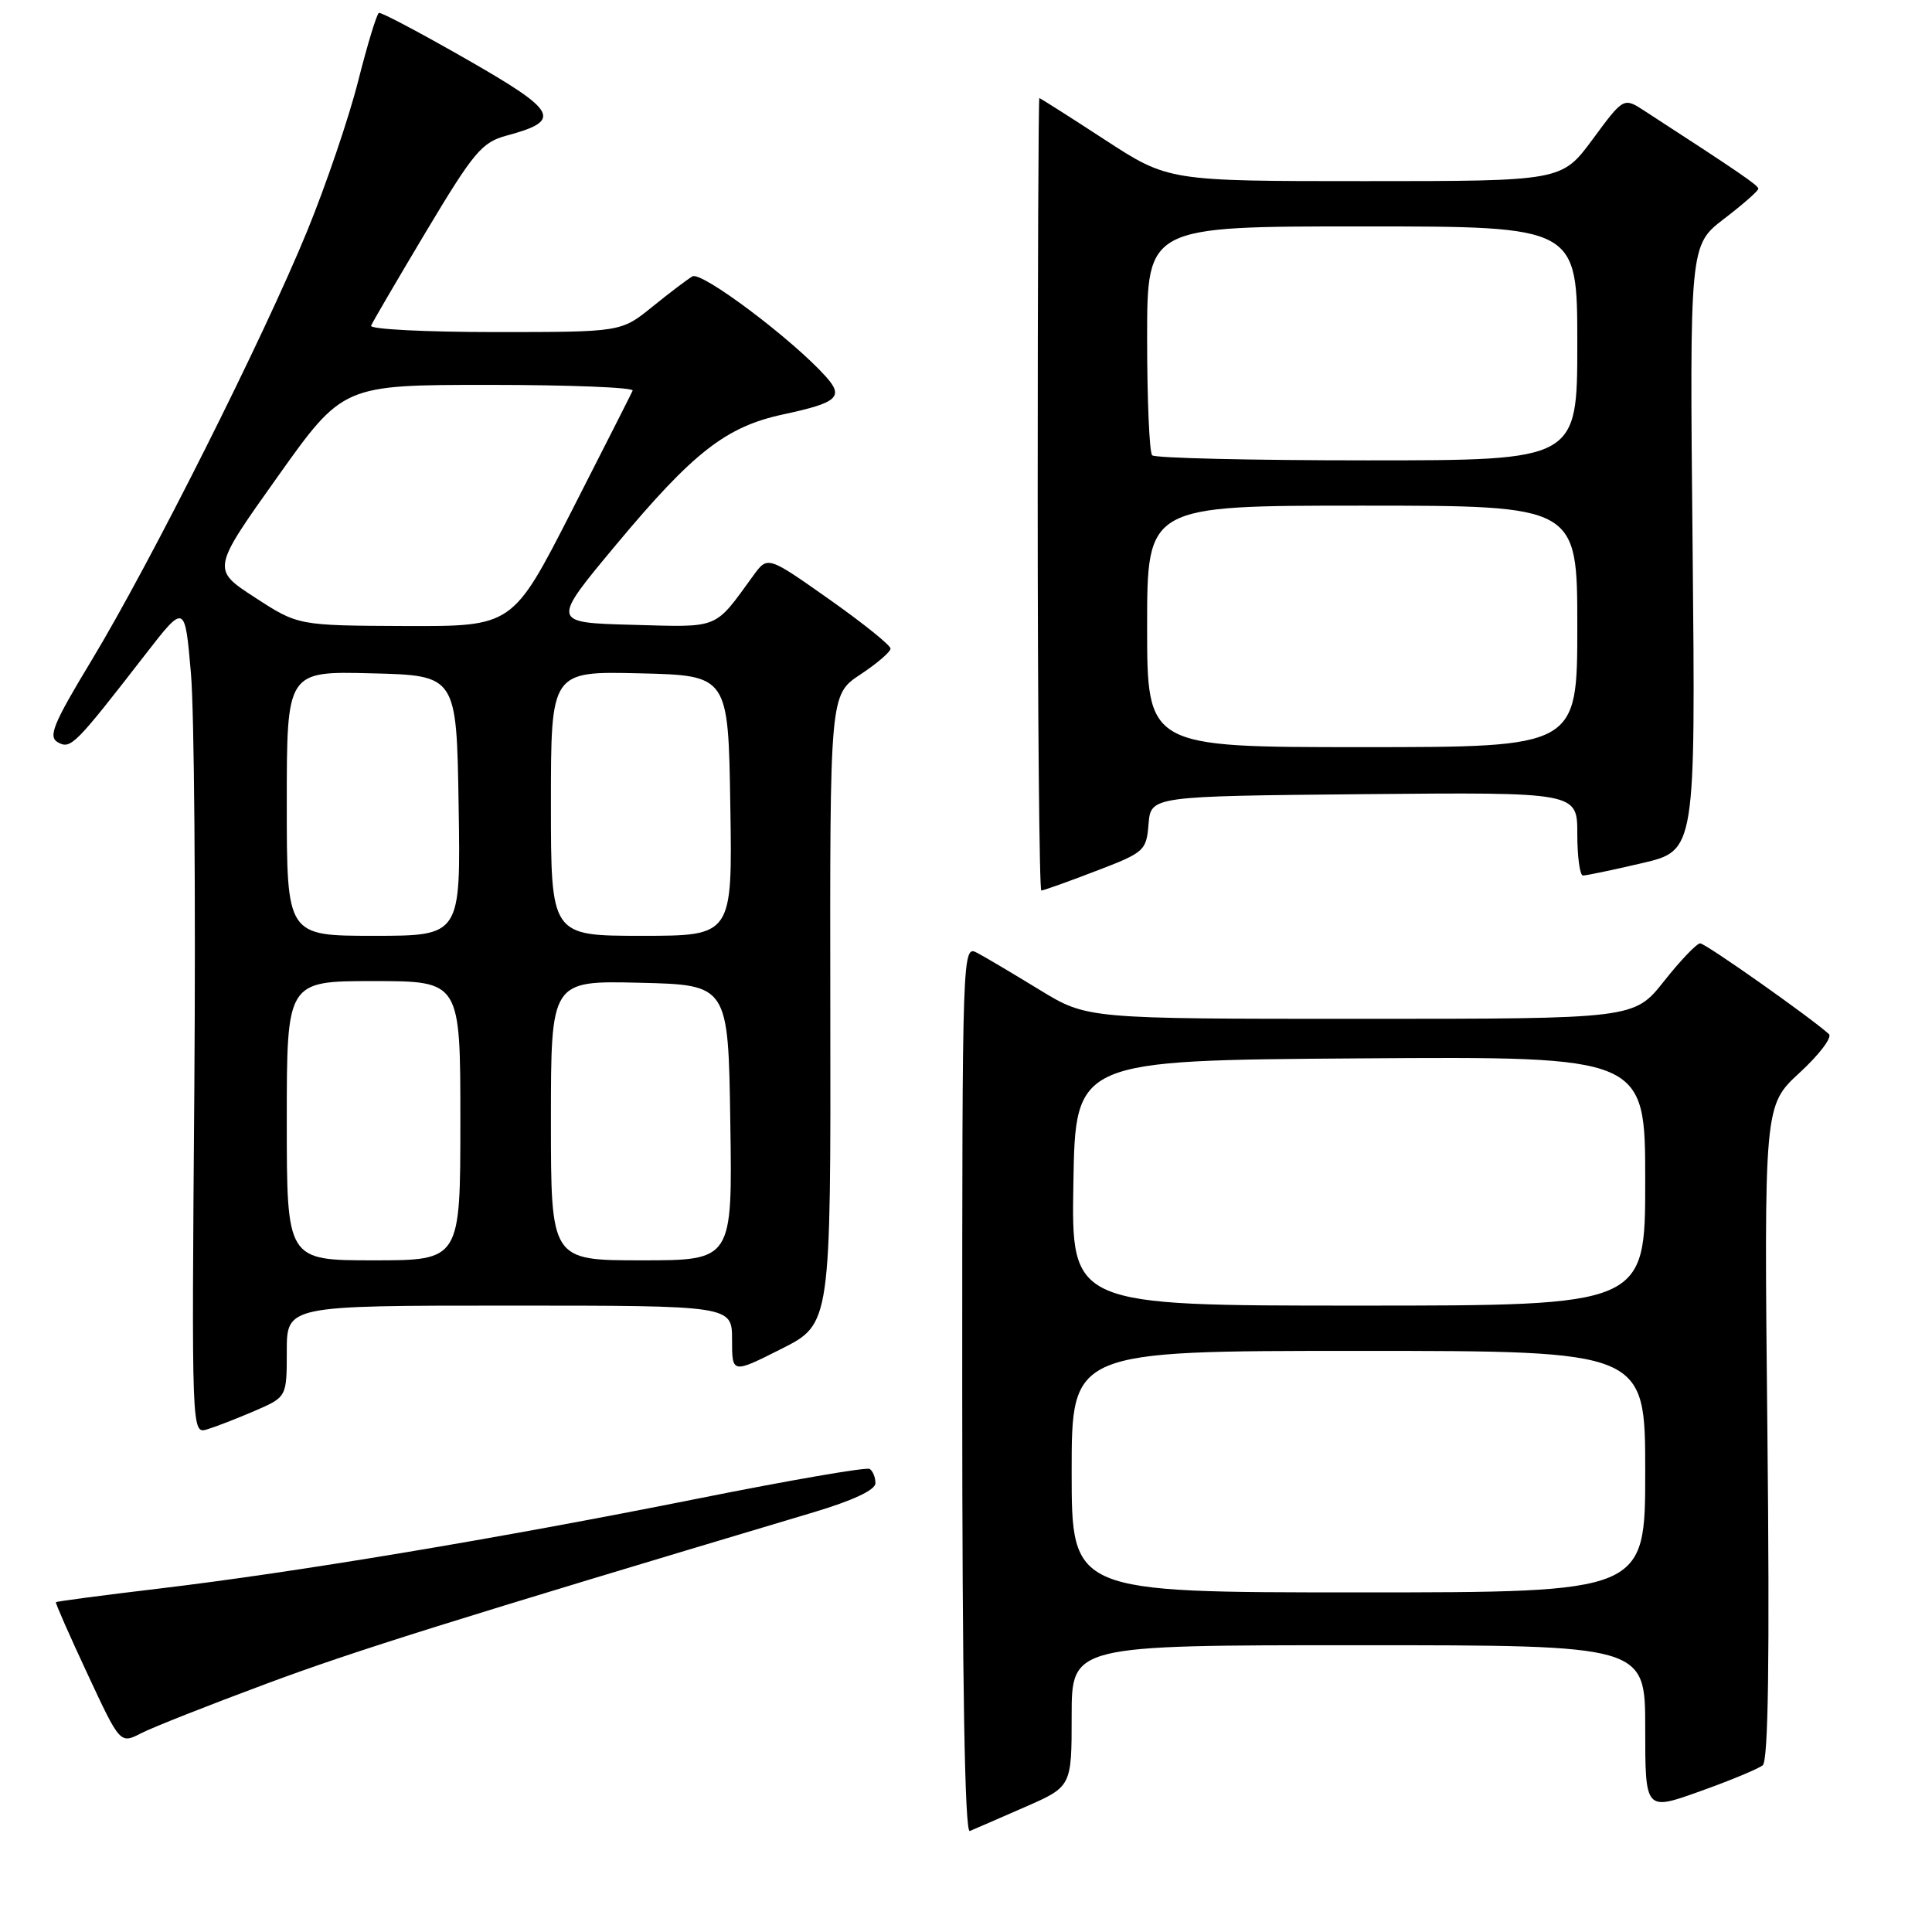 <?xml version="1.0" encoding="UTF-8" standalone="no"?>
<!DOCTYPE svg PUBLIC "-//W3C//DTD SVG 1.1//EN" "http://www.w3.org/Graphics/SVG/1.1/DTD/svg11.dtd" >
<svg xmlns="http://www.w3.org/2000/svg" xmlns:xlink="http://www.w3.org/1999/xlink" version="1.1" viewBox="0 0 256 256">
 <g >
 <path fill="currentColor"
d=" M 135.75 239.47 C 142.00 236.74 142.00 236.74 142.00 227.37 C 142.00 218.00 142.00 218.00 180.00 218.00 C 218.00 218.00 218.00 218.00 218.00 228.98 C 218.00 239.96 218.00 239.96 225.25 237.36 C 229.24 235.94 232.98 234.38 233.57 233.91 C 234.31 233.32 234.50 219.83 234.19 189.77 C 233.74 146.49 233.74 146.49 238.46 142.14 C 241.06 139.75 242.81 137.44 242.34 137.02 C 239.87 134.79 225.99 125.00 225.28 125.00 C 224.83 125.00 222.68 127.25 220.50 130.00 C 216.54 135.00 216.54 135.00 180.29 135.00 C 144.04 135.00 144.04 135.00 137.77 131.17 C 134.32 129.06 130.60 126.85 129.50 126.27 C 127.51 125.20 127.50 125.51 127.50 184.11 C 127.50 222.99 127.84 242.88 128.50 242.62 C 129.05 242.39 132.31 240.98 135.75 239.47 Z  M 35.28 223.11 C 47.14 218.70 59.72 214.76 107.75 200.40 C 113.01 198.83 116.00 197.43 116.00 196.53 C 116.00 195.75 115.65 194.90 115.23 194.64 C 114.81 194.38 104.57 196.15 92.48 198.57 C 65.98 203.87 39.26 208.33 21.03 210.50 C 13.62 211.38 7.49 212.19 7.41 212.30 C 7.32 212.41 9.20 216.68 11.59 221.80 C 15.92 231.09 15.92 231.09 18.71 229.66 C 20.24 228.87 27.70 225.93 35.28 223.11 Z  M 33.75 186.95 C 38.00 185.11 38.00 185.11 38.00 179.06 C 38.00 173.00 38.00 173.00 67.50 173.00 C 97.00 173.00 97.00 173.00 97.00 177.51 C 97.00 182.03 97.00 182.03 103.54 178.73 C 110.09 175.43 110.09 175.43 110.02 133.74 C 109.96 92.06 109.96 92.06 113.98 89.39 C 116.19 87.93 118.00 86.38 118.00 85.94 C 118.00 85.50 114.34 82.56 109.86 79.40 C 101.72 73.66 101.72 73.66 99.83 76.25 C 94.57 83.48 95.49 83.11 83.76 82.79 C 73.03 82.50 73.03 82.50 81.66 72.15 C 91.90 59.88 96.21 56.53 103.82 54.90 C 111.00 53.36 111.85 52.60 109.43 49.90 C 105.00 44.96 92.96 35.91 91.75 36.62 C 91.06 37.03 88.65 38.85 86.40 40.68 C 82.29 44.00 82.29 44.00 65.56 44.00 C 56.36 44.00 48.98 43.62 49.17 43.16 C 49.35 42.70 52.65 37.06 56.49 30.63 C 62.77 20.14 63.85 18.85 67.12 17.97 C 74.55 15.97 73.94 14.79 61.87 7.88 C 55.74 4.37 50.49 1.59 50.21 1.71 C 49.92 1.83 48.69 5.89 47.46 10.73 C 46.24 15.58 43.19 24.53 40.70 30.62 C 34.89 44.80 19.92 74.61 12.14 87.49 C 7.04 95.93 6.35 97.62 7.67 98.36 C 9.38 99.31 9.92 98.76 19.25 86.73 C 24.50 79.96 24.50 79.96 25.30 89.23 C 25.74 94.33 25.94 119.09 25.75 144.26 C 25.39 190.01 25.39 190.01 27.44 189.40 C 28.57 189.06 31.41 187.96 33.75 186.95 Z  M 145.17 115.43 C 151.65 112.96 151.90 112.74 152.19 109.18 C 152.50 105.50 152.50 105.50 180.75 105.23 C 209.00 104.97 209.00 104.97 209.00 110.48 C 209.00 113.52 209.34 116.01 209.75 116.01 C 210.16 116.02 213.69 115.28 217.59 114.37 C 224.67 112.71 224.67 112.71 224.28 72.61 C 223.88 32.50 223.88 32.50 228.44 29.00 C 230.95 27.08 233.00 25.28 232.99 25.00 C 232.98 24.56 230.30 22.73 217.92 14.70 C 215.14 12.89 215.14 12.89 211.04 18.45 C 206.94 24.00 206.94 24.00 180.87 24.00 C 154.81 24.00 154.81 24.00 146.37 18.50 C 141.73 15.47 137.83 13.00 137.72 13.00 C 137.60 13.00 137.50 36.62 137.50 65.50 C 137.50 94.38 137.72 118.00 137.98 118.00 C 138.24 118.00 141.48 116.85 145.17 115.43 Z  M 142.00 195.00 C 142.00 179.00 142.00 179.00 180.00 179.00 C 218.00 179.00 218.00 179.00 218.00 195.00 C 218.00 211.00 218.00 211.00 180.00 211.00 C 142.00 211.00 142.00 211.00 142.00 195.00 Z  M 142.23 156.75 C 142.50 140.50 142.50 140.50 180.25 140.24 C 218.00 139.98 218.00 139.98 218.00 156.49 C 218.00 173.00 218.00 173.00 179.98 173.00 C 141.95 173.00 141.95 173.00 142.23 156.75 Z  M 38.00 148.50 C 38.00 130.00 38.00 130.00 49.50 130.00 C 61.00 130.00 61.00 130.00 61.00 148.50 C 61.00 167.00 61.00 167.00 49.50 167.00 C 38.00 167.00 38.00 167.00 38.00 148.50 Z  M 73.00 148.47 C 73.00 129.94 73.00 129.94 84.75 130.22 C 96.50 130.50 96.50 130.50 96.77 148.75 C 97.05 167.00 97.05 167.00 85.02 167.00 C 73.00 167.00 73.00 167.00 73.00 148.47 Z  M 38.00 106.47 C 38.00 88.93 38.00 88.93 49.25 89.22 C 60.50 89.50 60.50 89.50 60.77 106.75 C 61.05 124.00 61.05 124.00 49.52 124.00 C 38.00 124.00 38.00 124.00 38.00 106.47 Z  M 73.00 106.47 C 73.00 88.94 73.00 88.94 84.75 89.22 C 96.50 89.50 96.50 89.50 96.77 106.75 C 97.05 124.00 97.05 124.00 85.02 124.00 C 73.00 124.00 73.00 124.00 73.00 106.47 Z  M 33.78 79.17 C 28.05 75.45 28.05 75.45 36.75 63.22 C 45.44 51.00 45.44 51.00 64.80 51.00 C 75.45 51.00 84.02 51.34 83.83 51.76 C 83.65 52.17 80.00 59.37 75.72 67.76 C 67.93 83.00 67.93 83.00 53.72 82.95 C 39.50 82.89 39.50 82.89 33.78 79.17 Z  M 152.00 83.00 C 152.00 67.00 152.00 67.00 180.50 67.00 C 209.00 67.00 209.00 67.00 209.00 83.00 C 209.00 99.00 209.00 99.00 180.50 99.00 C 152.00 99.00 152.00 99.00 152.00 83.00 Z  M 152.67 60.33 C 152.30 59.97 152.00 52.99 152.00 44.83 C 152.00 30.00 152.00 30.00 180.50 30.00 C 209.00 30.00 209.00 30.00 209.00 45.50 C 209.00 61.00 209.00 61.00 181.17 61.00 C 165.86 61.00 153.03 60.70 152.67 60.33 Z "/>
</g>
</svg>